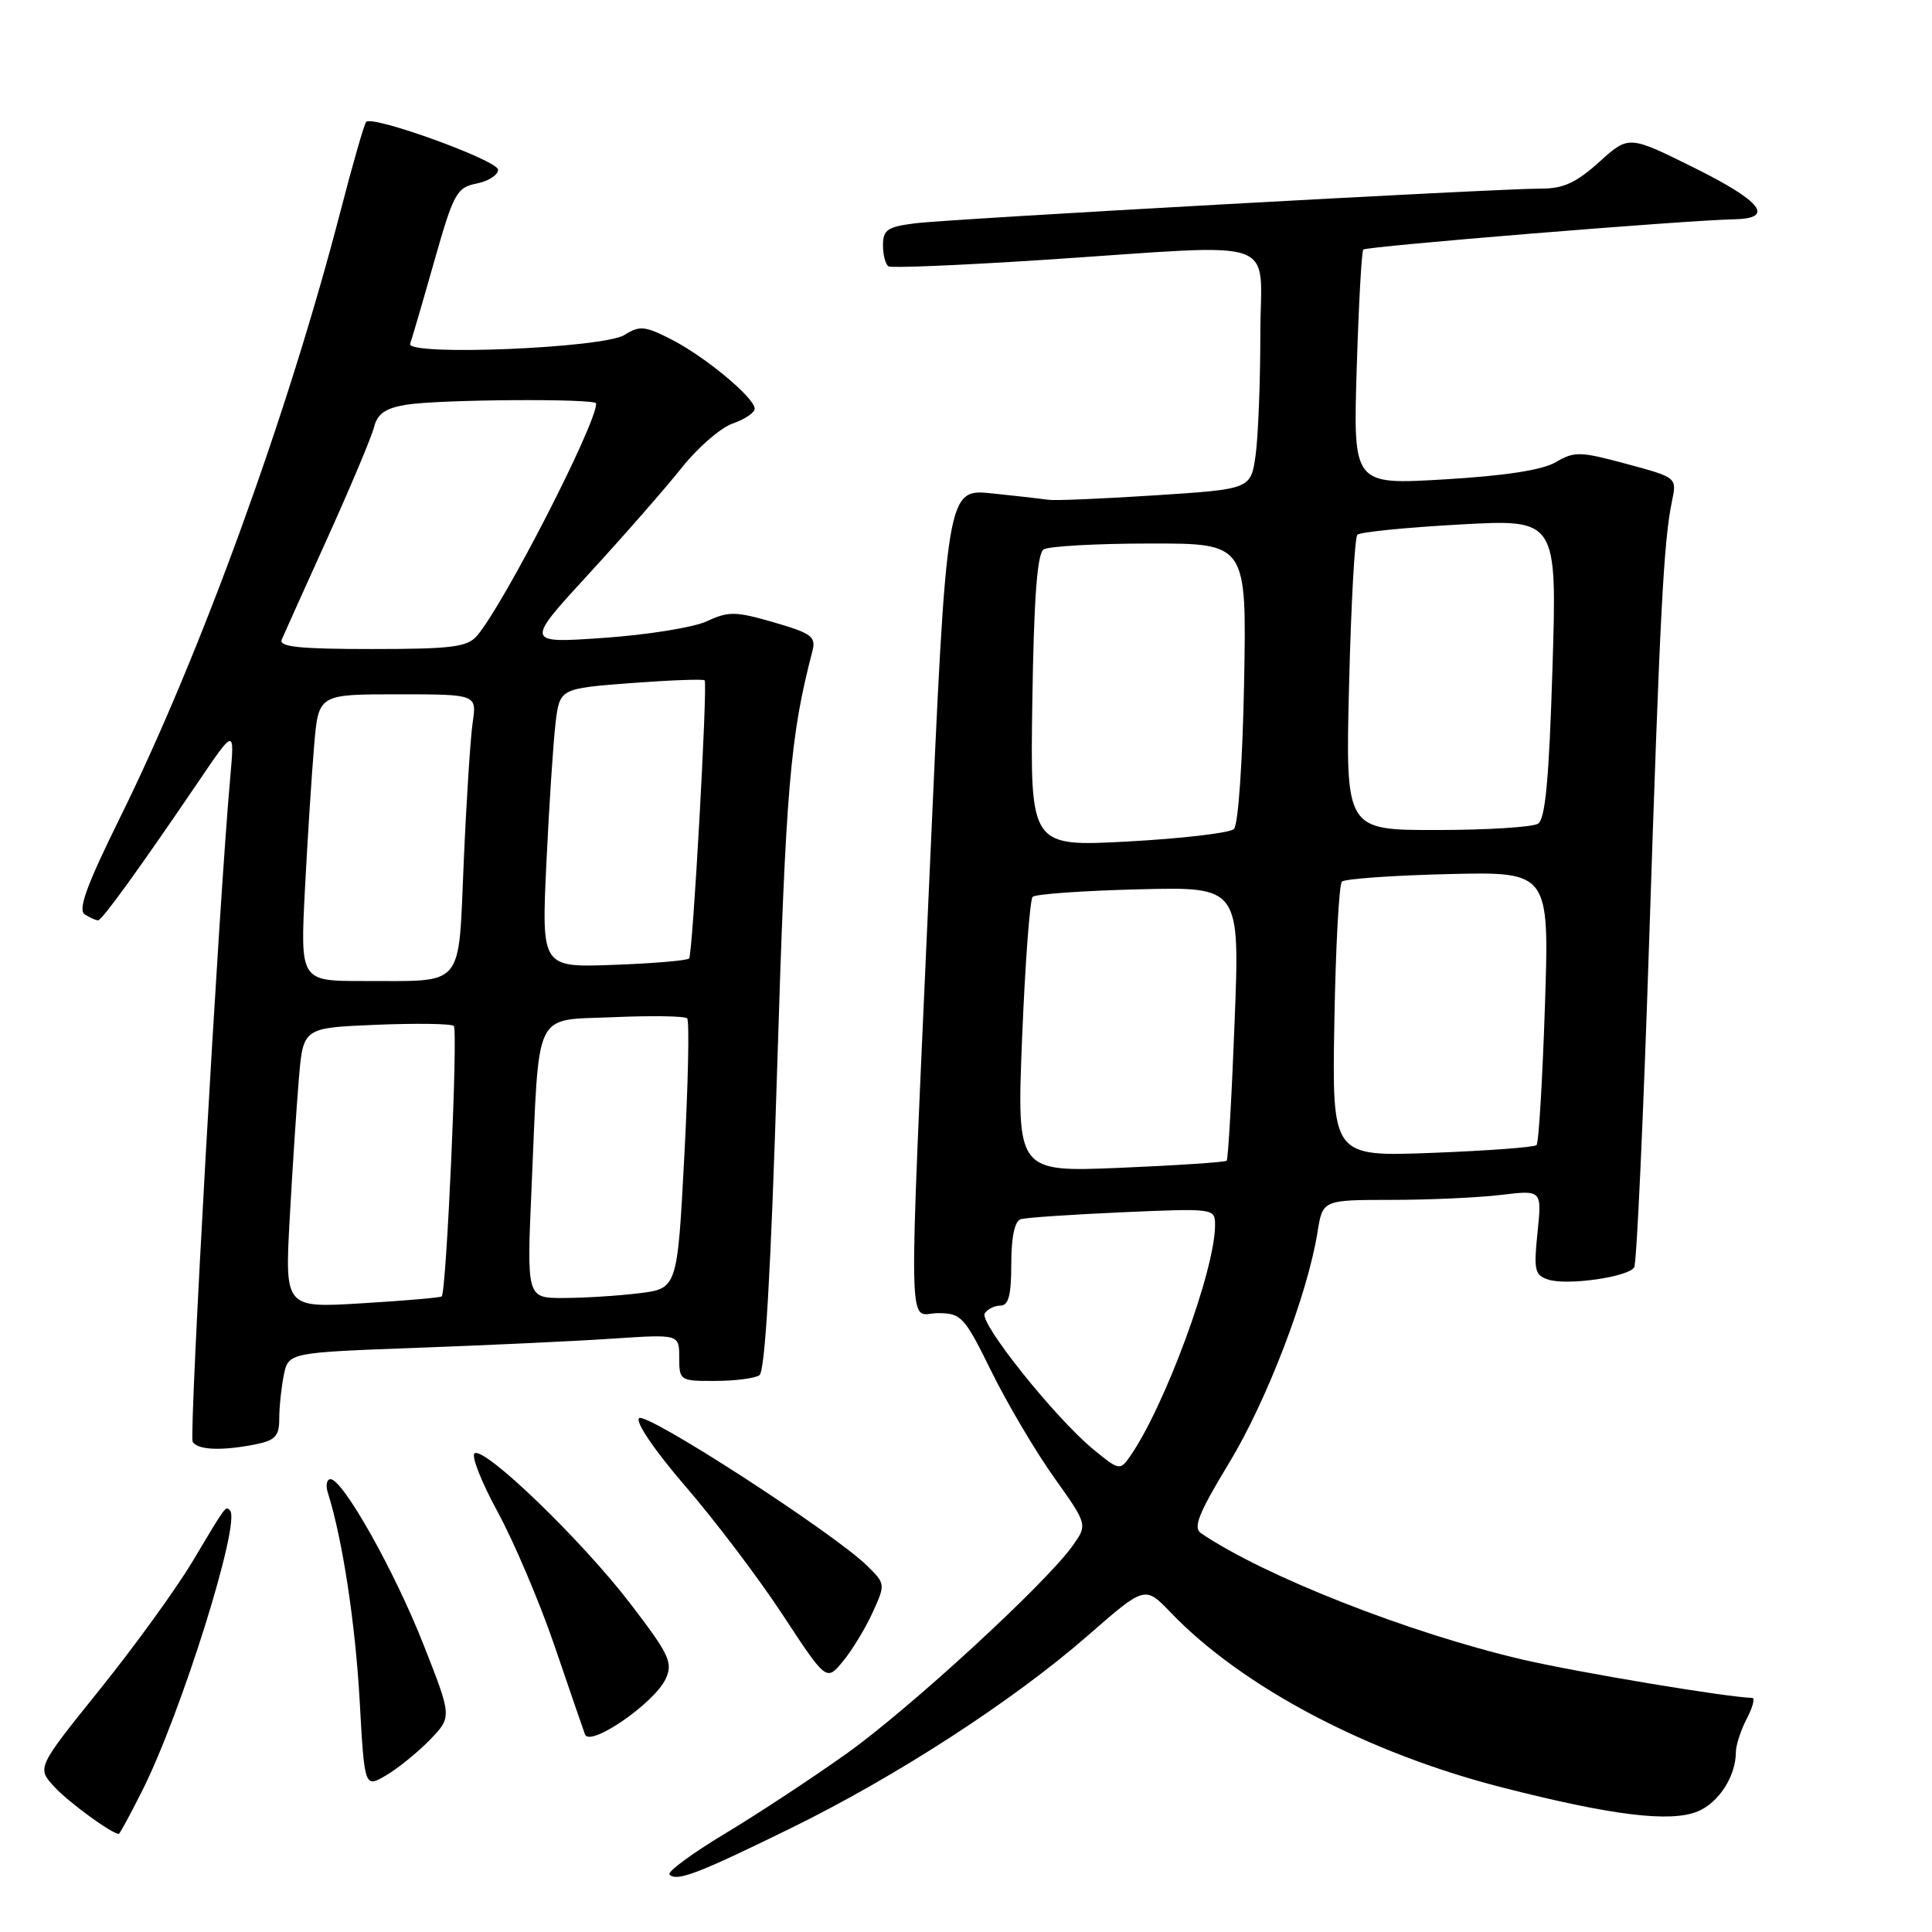 <?xml version="1.0" encoding="UTF-8" standalone="no"?>
<!DOCTYPE svg PUBLIC "-//W3C//DTD SVG 1.1//EN" "http://www.w3.org/Graphics/SVG/1.1/DTD/svg11.dtd" >
<svg xmlns="http://www.w3.org/2000/svg" xmlns:xlink="http://www.w3.org/1999/xlink" version="1.1" viewBox="0 0 256 256">
 <g >
 <path fill="currentColor"
d=" M 104.70 242.29 C 118.73 235.42 134.22 225.38 144.11 216.75 C 151.71 210.11 151.71 210.11 155.11 213.65 C 164.57 223.53 181.18 232.29 199.10 236.86 C 213.66 240.58 221.35 241.51 224.96 240.02 C 227.75 238.86 229.99 235.38 230.01 232.20 C 230.01 231.27 230.66 229.26 231.45 227.75 C 232.24 226.24 232.57 224.99 232.19 224.98 C 228.74 224.89 209.00 221.59 201.70 219.89 C 186.72 216.39 167.57 208.87 159.14 203.16 C 158.05 202.43 158.82 200.52 162.85 193.87 C 167.86 185.61 173.26 171.53 174.58 163.25 C 175.26 159.00 175.26 159.00 184.38 158.99 C 189.40 158.99 195.93 158.69 198.91 158.33 C 204.31 157.68 204.31 157.68 203.73 163.30 C 203.21 168.33 203.36 168.98 205.18 169.56 C 207.71 170.36 215.75 169.21 216.54 167.93 C 216.87 167.41 217.76 147.97 218.52 124.74 C 219.95 81.10 220.44 71.70 221.55 66.39 C 222.20 63.27 222.20 63.27 215.52 61.47 C 209.40 59.81 208.62 59.79 206.17 61.23 C 204.39 62.28 199.49 63.04 191.40 63.52 C 179.30 64.24 179.30 64.24 179.77 48.87 C 180.03 40.42 180.42 33.31 180.64 33.07 C 181.02 32.64 223.56 29.17 229.75 29.06 C 235.24 28.96 233.47 26.68 224.41 22.19 C 215.82 17.93 215.82 17.93 211.91 21.46 C 208.89 24.19 207.14 25.00 204.25 24.99 C 198.45 24.98 126.04 28.99 121.25 29.59 C 117.59 30.05 117.00 30.45 117.00 32.50 C 117.00 33.81 117.34 35.07 117.75 35.30 C 118.16 35.53 127.50 35.14 138.50 34.42 C 170.47 32.32 167.00 31.11 167.00 44.36 C 167.00 50.61 166.72 57.77 166.38 60.27 C 165.75 64.81 165.75 64.81 153.13 65.63 C 146.18 66.08 139.82 66.35 139.00 66.23 C 138.18 66.11 134.79 65.72 131.47 65.38 C 125.44 64.75 125.44 64.75 123.18 115.63 C 120.33 179.90 120.22 174.00 124.28 174.00 C 127.38 174.00 127.78 174.44 131.38 181.75 C 133.49 186.01 137.21 192.32 139.66 195.76 C 144.12 202.02 144.12 202.02 142.12 204.83 C 138.57 209.82 120.61 226.34 112.22 232.33 C 107.73 235.53 100.46 240.32 96.07 242.96 C 91.68 245.60 88.37 248.04 88.72 248.39 C 89.68 249.35 92.47 248.28 104.70 242.29 Z  M 18.86 237.25 C 24.05 226.91 31.97 201.63 30.47 200.14 C 29.87 199.54 30.05 199.30 25.45 207.00 C 23.31 210.57 17.81 218.17 13.22 223.87 C 4.88 234.24 4.88 234.24 7.19 236.75 C 9.07 238.80 14.79 242.98 15.74 243.00 C 15.87 243.00 17.27 240.41 18.86 237.25 Z  M 56.98 230.52 C 59.89 227.50 59.89 227.50 56.13 217.95 C 52.28 208.16 45.44 196.00 43.79 196.00 C 43.28 196.00 43.13 196.84 43.46 197.86 C 45.37 203.90 47.07 215.00 47.65 225.22 C 48.30 236.93 48.30 236.93 51.18 235.23 C 52.76 234.30 55.37 232.18 56.98 230.52 Z  M 88.22 222.43 C 89.19 220.30 88.67 219.21 83.53 212.50 C 77.13 204.14 64.27 191.72 62.89 192.57 C 62.41 192.87 63.77 196.35 65.93 200.31 C 68.08 204.26 71.47 212.22 73.45 218.00 C 75.42 223.78 77.25 229.09 77.51 229.81 C 78.15 231.58 86.75 225.65 88.22 222.43 Z  M 115.61 213.70 C 117.33 209.93 117.33 209.87 114.93 207.50 C 110.51 203.14 85.59 187.01 84.68 187.92 C 84.17 188.43 86.77 192.24 90.83 196.95 C 94.70 201.43 100.49 209.07 103.69 213.94 C 109.50 222.79 109.50 222.79 111.69 220.14 C 112.89 218.69 114.66 215.79 115.61 213.70 Z  M 33.88 191.38 C 36.47 190.86 37.00 190.28 37.00 188.00 C 37.00 186.49 37.27 183.89 37.60 182.24 C 38.21 179.22 38.21 179.22 55.35 178.59 C 64.78 178.24 76.44 177.70 81.25 177.37 C 90.00 176.79 90.00 176.79 90.00 179.89 C 90.00 182.93 90.10 183.00 94.75 182.98 C 97.36 182.98 100.00 182.64 100.62 182.23 C 101.38 181.74 102.14 168.67 102.98 141.50 C 104.12 104.39 104.69 97.61 107.64 86.31 C 108.15 84.36 107.57 83.93 102.55 82.47 C 97.49 81.00 96.55 80.98 93.69 82.31 C 91.94 83.13 85.79 84.12 80.03 84.52 C 69.56 85.25 69.56 85.25 78.03 76.03 C 82.69 70.96 88.22 64.64 90.33 61.98 C 92.44 59.32 95.48 56.68 97.08 56.12 C 98.69 55.56 100.00 54.68 100.00 54.16 C 100.00 52.72 93.45 47.27 88.97 44.98 C 85.44 43.18 84.75 43.12 82.75 44.38 C 79.98 46.14 53.71 47.21 54.35 45.54 C 54.56 44.97 55.99 40.09 57.52 34.69 C 60.10 25.59 60.51 24.85 63.15 24.32 C 64.72 24.01 66.00 23.18 66.00 22.49 C 66.00 21.27 49.42 15.25 48.52 16.15 C 48.27 16.40 46.73 21.75 45.10 28.05 C 38.13 54.94 26.52 86.87 15.86 108.43 C 11.45 117.37 10.29 120.57 11.24 121.17 C 11.93 121.61 12.72 121.96 13.00 121.95 C 13.53 121.92 18.38 115.22 26.30 103.56 C 31.09 96.50 31.09 96.50 30.51 103.00 C 28.98 120.02 25.02 190.22 25.53 191.05 C 26.21 192.15 29.40 192.27 33.88 191.38 Z  M 144.85 192.03 C 139.78 187.85 129.72 175.26 130.48 174.04 C 130.83 173.47 131.77 173.00 132.56 173.00 C 133.64 173.00 134.00 171.62 134.00 167.47 C 134.00 163.92 134.45 161.80 135.25 161.55 C 135.94 161.34 142.01 160.93 148.75 160.63 C 160.93 160.10 161.00 160.11 161.00 162.34 C 161.00 168.29 154.33 186.41 149.72 193.00 C 148.41 194.87 148.26 194.84 144.85 192.03 Z  M 135.44 137.41 C 135.84 127.56 136.47 119.20 136.83 118.84 C 137.20 118.47 143.53 118.02 150.89 117.84 C 164.29 117.50 164.29 117.50 163.59 135.47 C 163.21 145.35 162.73 153.60 162.54 153.80 C 162.34 154.00 156.00 154.42 148.45 154.74 C 134.72 155.31 134.72 155.31 135.44 137.41 Z  M 176.81 135.38 C 176.98 125.55 177.43 117.20 177.81 116.82 C 178.19 116.45 184.53 116.00 191.90 115.82 C 205.30 115.50 205.30 115.50 204.71 133.36 C 204.38 143.18 203.89 151.45 203.60 151.73 C 203.32 152.02 197.10 152.48 189.79 152.76 C 176.50 153.27 176.50 153.27 176.81 135.38 Z  M 136.79 92.88 C 137.00 79.17 137.44 73.34 138.29 72.80 C 138.96 72.38 145.28 72.02 152.35 72.02 C 165.19 72.00 165.19 72.00 164.85 90.45 C 164.65 100.97 164.07 109.31 163.50 109.85 C 162.95 110.37 156.65 111.11 149.50 111.50 C 136.50 112.20 136.50 112.20 136.79 92.88 Z  M 178.76 90.75 C 179.02 80.16 179.51 71.21 179.86 70.86 C 180.21 70.50 186.31 69.89 193.41 69.50 C 206.32 68.78 206.32 68.78 205.71 88.55 C 205.26 103.16 204.77 108.53 203.80 109.14 C 203.09 109.60 197.05 109.98 190.39 109.98 C 178.28 110.00 178.28 110.00 178.76 90.75 Z  M 38.39 161.41 C 38.75 154.86 39.30 146.50 39.61 142.84 C 40.18 136.19 40.18 136.19 49.84 135.79 C 55.15 135.57 59.79 135.64 60.13 135.94 C 60.71 136.45 59.16 171.12 58.53 171.78 C 58.39 171.94 53.65 172.35 48.00 172.69 C 37.74 173.32 37.74 173.32 38.39 161.41 Z  M 70.44 157.25 C 71.49 133.32 70.55 135.26 81.32 134.78 C 86.37 134.56 90.75 134.63 91.05 134.94 C 91.36 135.25 91.19 143.43 90.68 153.13 C 89.75 170.75 89.75 170.75 84.62 171.37 C 81.81 171.71 77.32 171.99 74.65 171.99 C 69.79 172.00 69.79 172.00 70.44 157.25 Z  M 40.41 117.75 C 40.76 111.01 41.31 102.46 41.63 98.75 C 42.20 92.00 42.20 92.00 52.69 92.00 C 63.18 92.00 63.18 92.00 62.63 95.75 C 62.33 97.81 61.80 106.10 61.45 114.16 C 60.70 131.18 61.72 129.96 48.14 129.99 C 39.78 130.00 39.78 130.00 40.41 117.75 Z  M 72.40 114.35 C 72.76 106.73 73.31 98.41 73.61 95.86 C 74.16 91.23 74.16 91.23 83.65 90.51 C 88.87 90.12 93.24 89.96 93.37 90.15 C 93.78 90.78 91.79 126.49 91.31 127.00 C 91.05 127.28 86.54 127.66 81.29 127.85 C 71.75 128.20 71.75 128.20 72.40 114.35 Z  M 37.33 84.75 C 37.62 84.06 40.37 77.97 43.43 71.20 C 46.48 64.44 49.25 57.86 49.57 56.57 C 50.01 54.82 51.08 54.08 53.83 53.63 C 58.12 52.92 79.00 52.78 79.00 53.46 C 79.00 56.25 66.74 80.13 63.20 84.25 C 61.91 85.74 59.86 86.00 49.24 86.00 C 39.65 86.00 36.91 85.71 37.33 84.75 Z "/>
</g>
</svg>